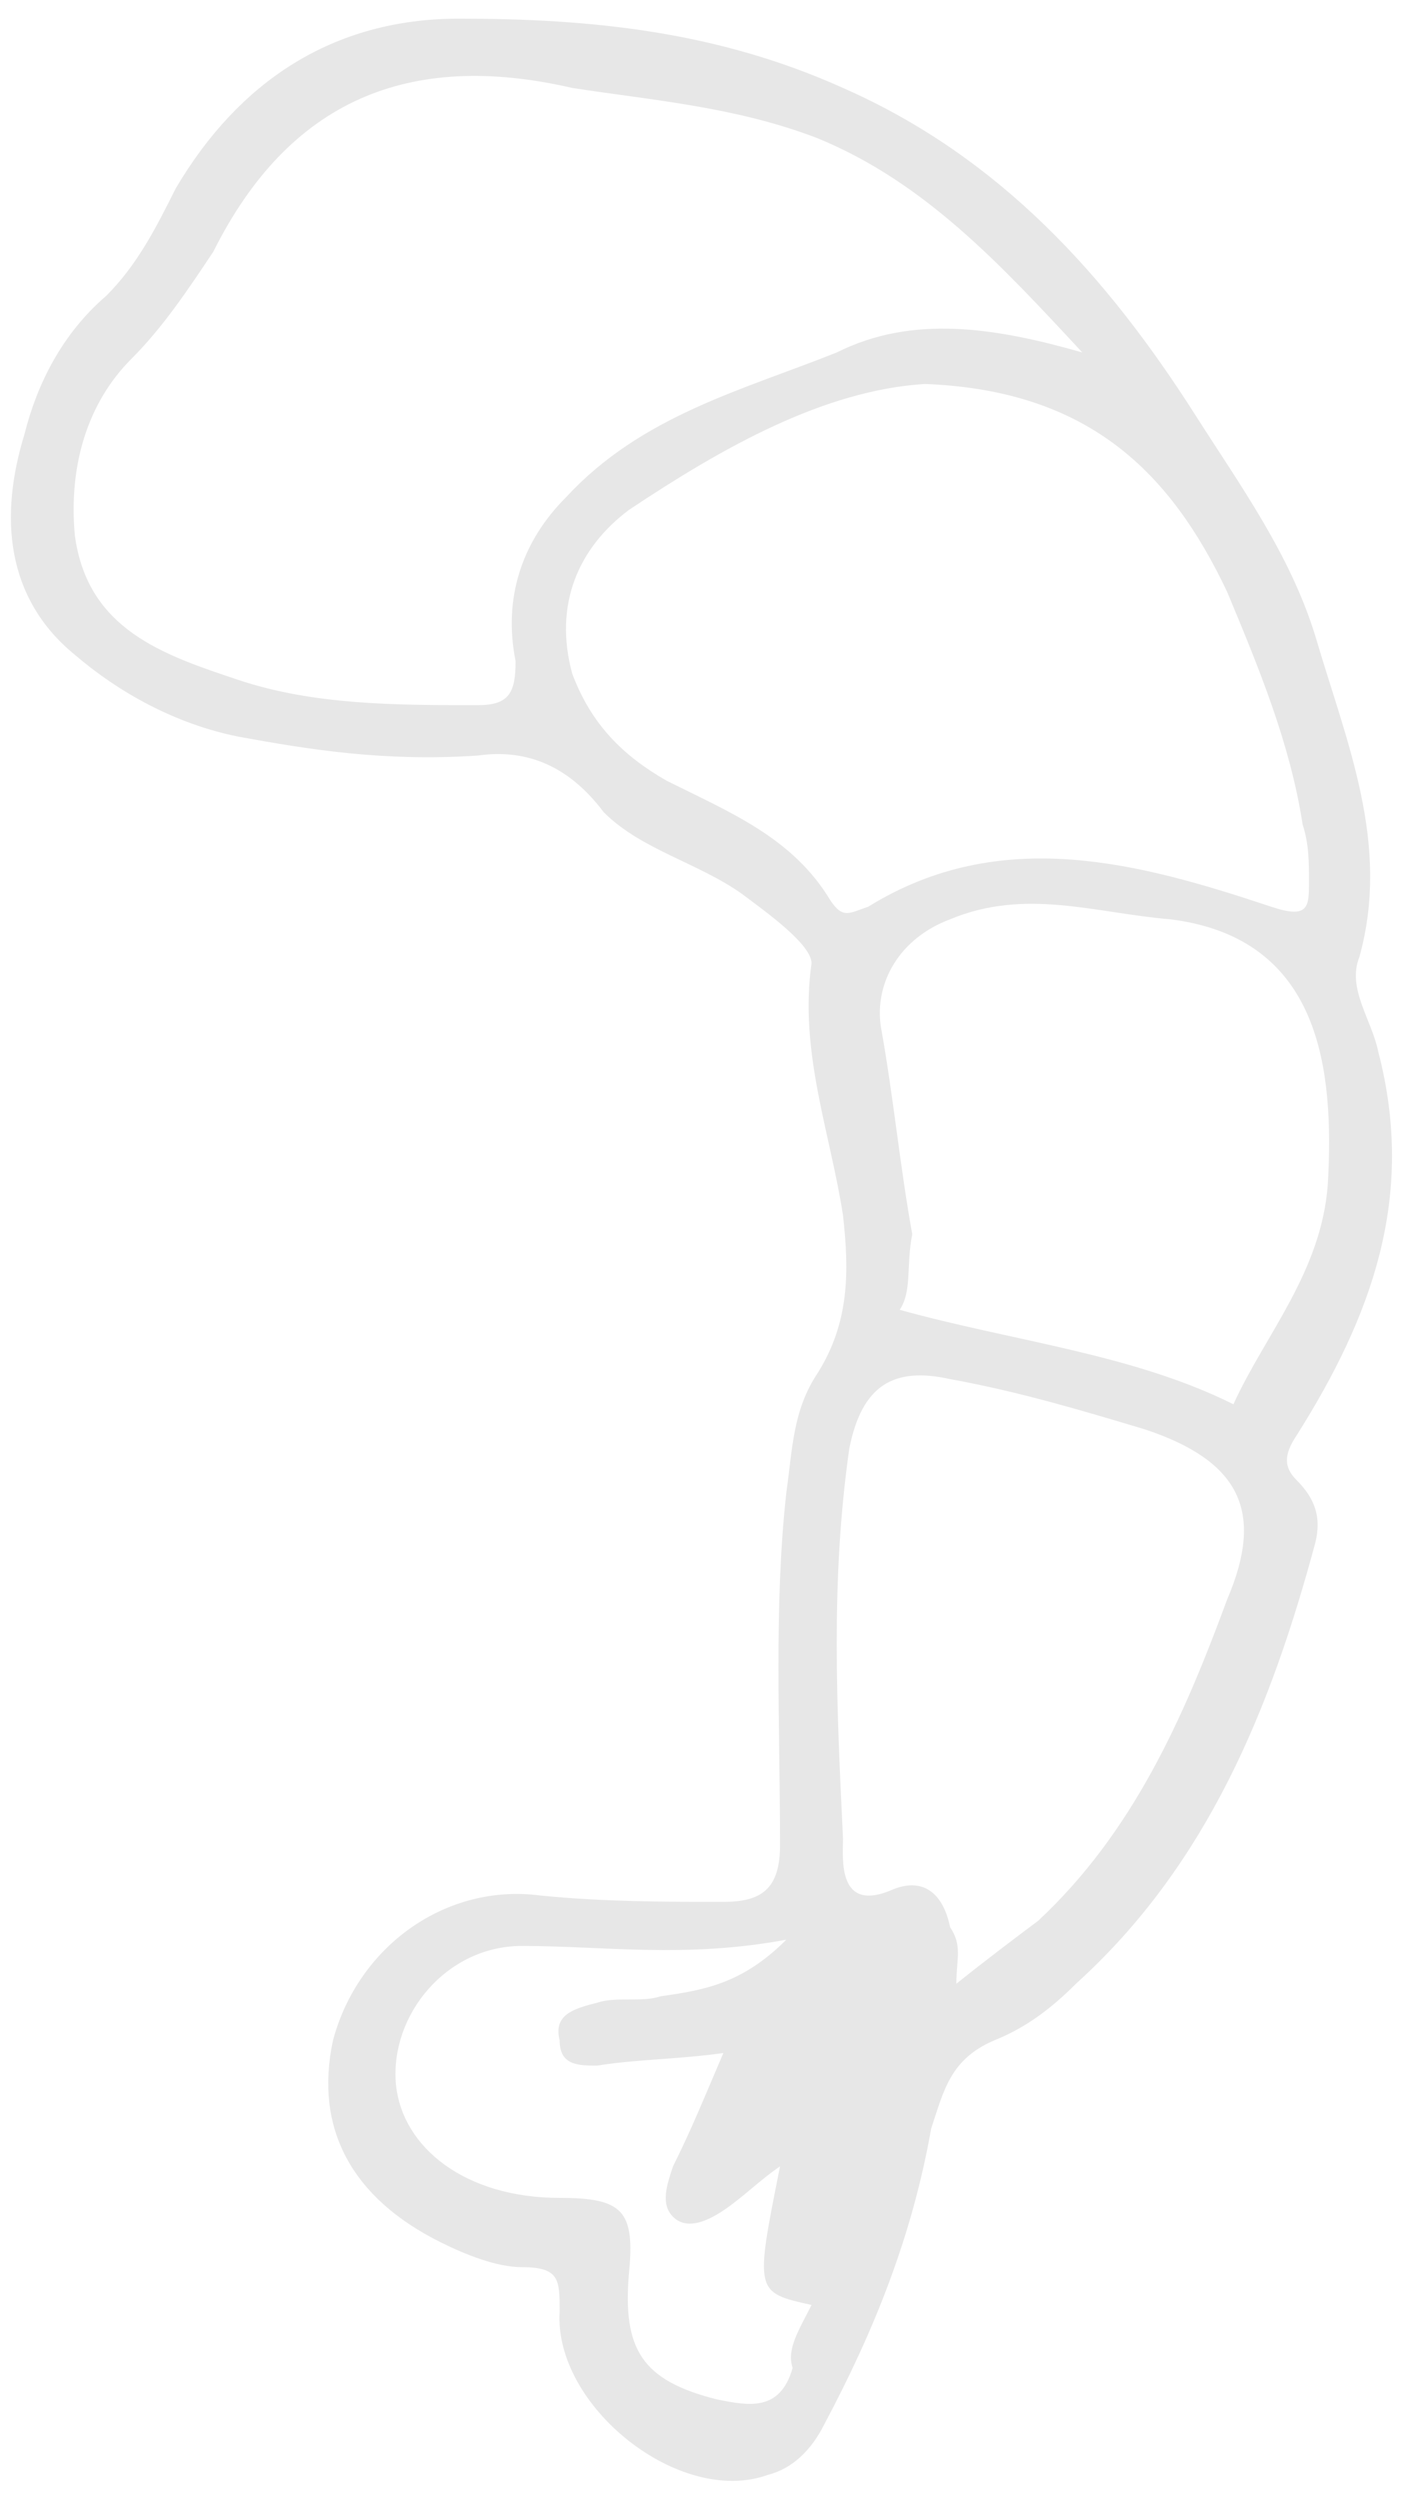 <svg width="43" height="76" viewBox="0 0 43 76" fill="none" xmlns="http://www.w3.org/2000/svg">
<g opacity="0.1">
<path d="M14.53 22.971C11.658 23.163 9.36 22.78 7.253 22.397C5.339 22.014 3.615 21.056 2.275 19.907C0.168 18.184 -0.023 15.695 0.743 13.205C1.126 11.674 1.892 10.142 3.232 8.993C4.19 8.035 4.764 6.886 5.339 5.737C7.253 2.482 10.126 0.567 13.955 0.567C17.977 0.567 21.806 0.95 25.636 2.674C30.423 4.78 33.678 8.418 36.359 12.631C37.7 14.737 39.232 16.844 39.998 19.333C40.955 22.588 42.295 25.652 41.338 29.099C40.955 30.056 41.721 31.014 41.912 31.971C43.061 36.375 41.721 40.014 39.423 43.652C39.04 44.226 39.04 44.609 39.423 44.992C39.998 45.567 40.189 46.141 39.998 46.907C38.657 51.886 36.742 56.673 32.721 60.311C31.955 61.077 31.189 61.651 30.232 62.034C28.891 62.609 28.7 63.566 28.317 64.715C27.742 67.971 26.593 70.843 25.062 73.715C24.679 74.481 24.104 75.055 23.338 75.247C20.657 76.204 16.828 73.141 17.019 70.268C17.019 69.311 17.019 68.928 15.87 68.928C15.104 68.928 14.147 68.545 13.381 68.162C10.7 66.822 9.551 64.715 10.126 62.034C10.892 59.162 13.572 57.247 16.445 57.63C18.36 57.822 20.274 57.822 21.998 57.822C23.147 57.822 23.721 57.439 23.721 56.098C23.721 52.46 23.53 48.822 23.913 45.375C24.104 44.035 24.104 42.886 24.87 41.737C25.828 40.205 25.828 38.673 25.636 36.95C25.253 34.46 24.296 31.971 24.679 29.29C24.679 28.716 23.338 27.758 22.572 27.184C21.232 26.227 19.509 25.843 18.36 24.695C17.211 23.163 15.87 22.78 14.53 22.971ZM32.913 10.716C30.423 8.035 28.125 5.546 24.87 4.206C22.381 3.248 19.892 3.057 17.402 2.674C12.424 1.525 8.785 3.057 6.487 7.652C5.722 8.801 4.956 9.95 3.998 10.908C2.658 12.248 2.083 14.163 2.275 16.269C2.658 19.142 4.956 19.907 7.253 20.673C9.551 21.439 12.041 21.439 14.53 21.439C15.487 21.439 15.679 21.056 15.679 20.099C15.296 18.184 15.87 16.461 17.211 15.12C19.509 12.631 22.572 11.865 25.445 10.716C27.742 9.567 30.232 9.95 32.913 10.716ZM28.125 11.674C25.062 11.865 21.998 13.588 19.126 15.503C17.594 16.652 16.828 18.376 17.402 20.482C17.977 22.014 18.934 22.971 20.274 23.737C22.189 24.695 24.104 25.46 25.253 27.375C25.636 27.95 25.828 27.758 26.402 27.567C30.423 25.078 34.636 26.227 38.657 27.567C39.806 27.95 39.806 27.567 39.806 26.801C39.806 26.227 39.806 25.652 39.615 25.078C39.232 22.588 38.274 20.29 37.317 17.993C35.593 14.354 33.104 11.865 28.125 11.674ZM27.36 39.822C30.806 40.779 34.444 41.162 37.508 42.694C38.466 40.588 40.189 38.673 40.38 35.992C40.572 32.545 40.189 28.524 35.593 27.95C33.295 27.758 31.189 26.992 28.891 27.95C27.36 28.524 26.593 29.865 26.785 31.205C27.168 33.312 27.36 35.418 27.742 37.524C27.551 38.482 27.742 39.248 27.36 39.822ZM29.083 60.311C30.04 59.545 30.806 58.971 31.572 58.396C34.444 55.715 35.976 52.269 37.317 48.63C38.466 45.95 37.7 44.418 34.827 43.46C32.913 42.886 30.998 42.311 28.891 41.928C27.168 41.545 26.211 42.12 25.828 44.035C25.253 48.056 25.445 51.886 25.636 55.907C25.636 56.481 25.445 58.205 27.168 57.439C28.125 57.056 28.7 57.63 28.891 58.588C29.274 59.162 29.083 59.545 29.083 60.311ZM24.679 70.077C22.955 69.694 22.955 69.694 23.721 65.864C23.147 66.247 22.572 66.822 21.998 67.204C21.423 67.588 20.849 67.779 20.466 67.396C20.083 67.013 20.274 66.439 20.466 65.864C21.04 64.715 21.423 63.758 21.998 62.417C20.657 62.609 19.317 62.609 18.168 62.8C17.594 62.8 17.019 62.8 17.019 62.034C16.828 61.268 17.402 61.077 18.168 60.886C18.743 60.694 19.509 60.886 20.083 60.694C21.423 60.502 22.572 60.311 23.913 58.971C20.849 59.545 18.36 59.162 15.87 59.162C13.572 59.162 11.849 61.269 12.041 63.375C12.232 65.29 14.147 66.822 17.019 66.822C18.934 66.822 19.317 67.204 19.126 69.119C18.934 71.417 19.509 72.375 21.806 72.949C22.764 73.141 23.721 73.332 24.104 71.992C23.913 71.417 24.296 70.843 24.679 70.077Z" fill="#0A0A0A"/>
</g>
</svg>
